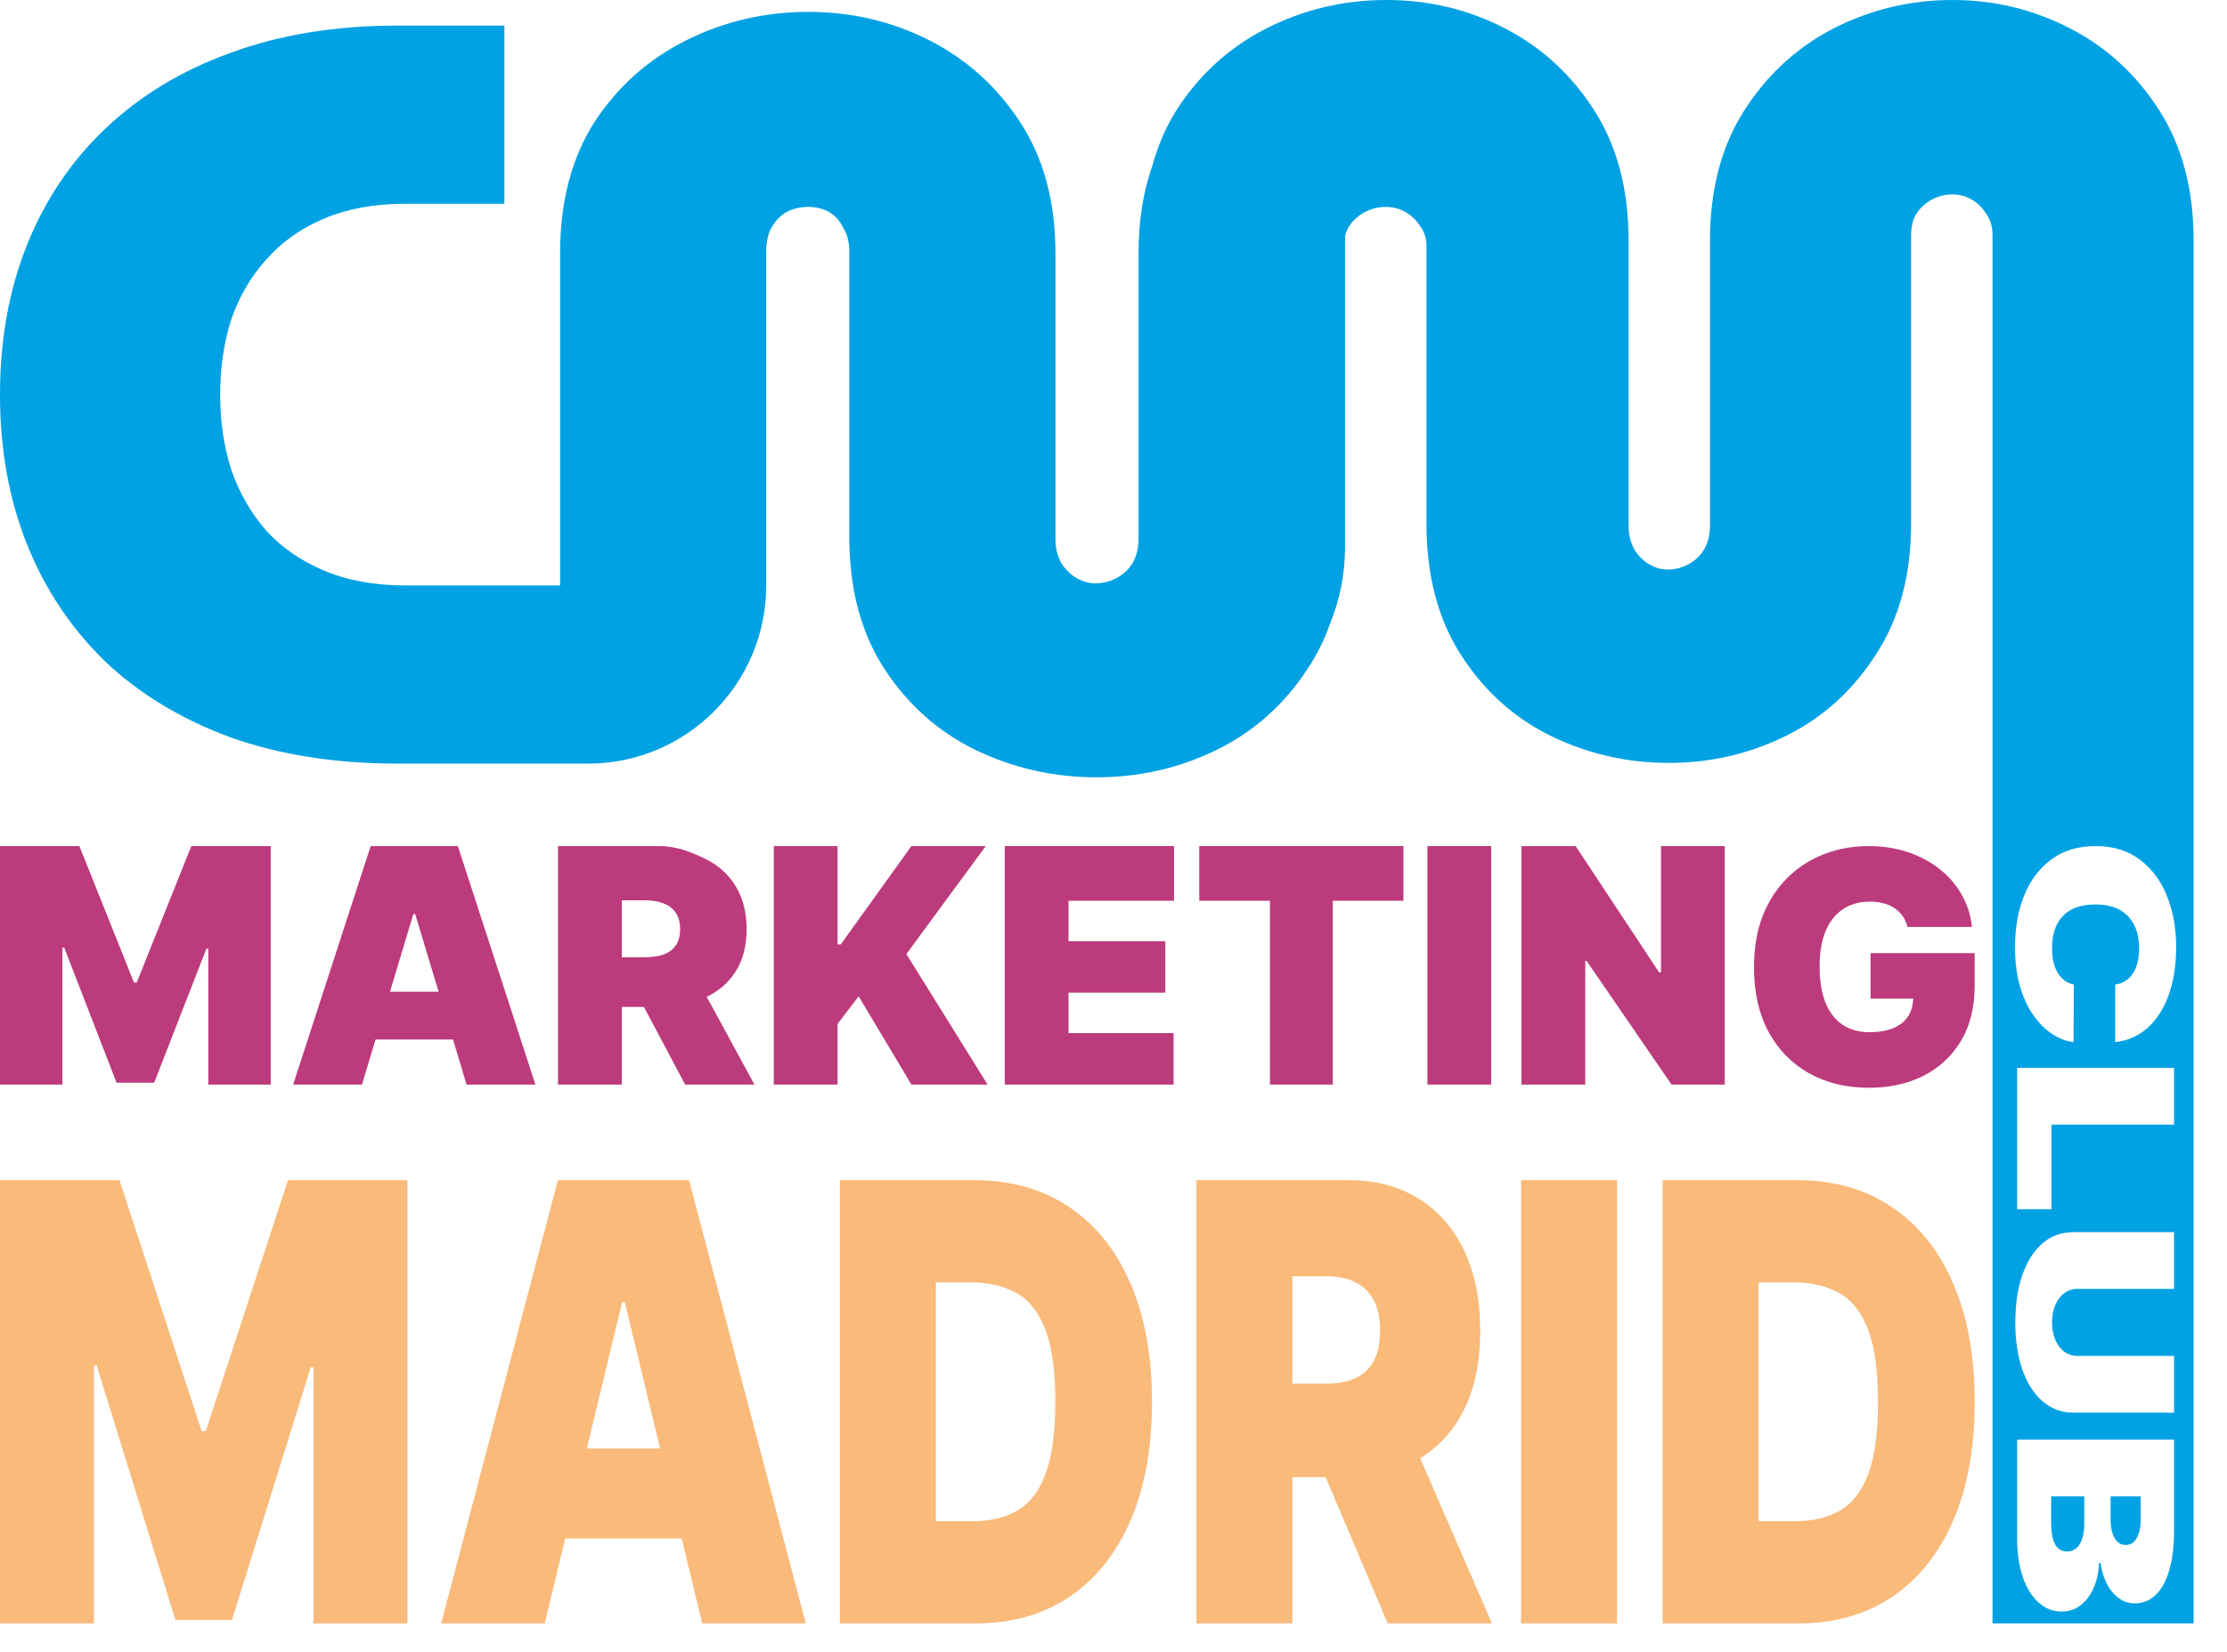 <svg xmlns="http://www.w3.org/2000/svg" version="1.1" xmlns:xlink="http://www.w3.org/1999/xlink" xmlns:svgjs="http://svgjs.dev/svgjs" width="62" height="46"><svg width="62" height="46" viewBox="0 0 62 46" fill="none" xmlns="http://www.w3.org/2000/svg">
<g clip-path="url(#clip0_179_702)">
<path d="M0 32.865H3.326L5.614 39.855H5.729L8.017 32.865H11.343V45.207H8.728V38.072H8.651L6.46 45.11H4.883L2.691 38.023H2.615V45.207H0V32.865Z" fill="#F9BA7A"></path>
<path d="M15.166 45.207H12.282L15.531 32.865H19.184L22.433 45.207H19.549L17.396 36.264H17.319L15.166 45.207ZM14.628 40.337H20.049V42.844H14.628V40.337Z" fill="#F9BA7A"></path>
<path d="M27.169 45.207H23.382V32.865H27.131C28.143 32.865 29.018 33.112 29.755 33.606C30.495 34.097 31.065 34.804 31.466 35.728C31.87 36.648 32.072 37.75 32.072 39.036C32.072 40.322 31.871 41.426 31.471 42.35C31.07 43.27 30.503 43.977 29.769 44.471C29.036 44.962 28.169 45.207 27.169 45.207ZM26.054 42.362H27.073C27.56 42.362 27.975 42.264 28.318 42.067C28.664 41.87 28.927 41.531 29.106 41.049C29.289 40.566 29.38 39.896 29.38 39.036C29.38 38.176 29.287 37.505 29.101 37.023C28.919 36.541 28.649 36.202 28.294 36.005C27.941 35.808 27.509 35.709 26.996 35.709H26.054V42.362Z" fill="#F9BA7A"></path>
<path d="M33.308 45.207V32.865H37.556C38.287 32.865 38.926 33.032 39.474 33.365C40.022 33.699 40.448 34.179 40.752 34.806C41.057 35.432 41.209 36.184 41.209 37.059C41.209 37.943 41.052 38.688 40.738 39.295C40.427 39.902 39.99 40.36 39.426 40.669C38.865 40.978 38.21 41.133 37.46 41.133H34.922V38.53H36.922C37.236 38.53 37.503 38.481 37.724 38.385C37.949 38.285 38.12 38.126 38.239 37.909C38.361 37.692 38.421 37.409 38.421 37.059C38.421 36.706 38.361 36.419 38.239 36.198C38.12 35.973 37.949 35.808 37.724 35.703C37.503 35.595 37.236 35.541 36.922 35.541H35.98V45.207H33.308ZM39.075 39.542L41.536 45.207H38.633L36.23 39.542H39.075Z" fill="#F9BA7A"></path>
<path d="M45.019 32.865V45.207H42.347V32.865H45.019Z" fill="#F9BA7A"></path>
<path d="M50.073 45.207H46.286V32.865H50.035C51.047 32.865 51.922 33.112 52.659 33.606C53.399 34.097 53.97 34.804 54.37 35.728C54.774 36.648 54.976 37.75 54.976 39.036C54.976 40.322 54.776 41.426 54.375 42.35C53.974 43.27 53.407 43.977 52.674 44.471C51.94 44.962 51.073 45.207 50.073 45.207ZM48.958 42.362H49.977C50.464 42.362 50.879 42.264 51.222 42.067C51.568 41.87 51.831 41.531 52.01 41.049C52.193 40.566 52.284 39.896 52.284 39.036C52.284 38.176 52.191 37.505 52.005 37.023C51.823 36.541 51.554 36.202 51.198 36.005C50.846 35.808 50.413 35.709 49.9 35.709H48.958V42.362Z" fill="#F9BA7A"></path>
<path d="M0 23.561H2.21L3.73 27.361H3.807L5.327 23.561H7.537V30.203H5.8V26.415H5.748L4.292 30.151H3.245L1.788 26.389H1.737V30.203H0V23.561Z" fill="#BC3B7C"></path>
<path d="M10.077 30.203H8.161L10.32 23.561H12.747L14.906 30.203H12.99L11.559 25.455H11.508L10.077 30.203ZM9.72 27.617H13.322V28.948H9.72V27.617Z" fill="#BC3B7C"></path>
<path d="M15.536 30.203V23.561H18.359C18.845 23.561 19.269 23.739 19.634 23.916C19.998 24.093 20.281 24.348 20.483 24.68C20.685 25.013 20.786 25.412 20.786 25.877C20.786 26.346 20.682 26.742 20.474 27.064C20.267 27.386 19.976 27.629 19.602 27.793C19.229 27.958 18.794 28.04 18.296 28.04H16.609V26.658H17.938C18.146 26.658 18.324 26.632 18.471 26.581C18.62 26.527 18.734 26.443 18.813 26.328C18.894 26.213 18.934 26.062 18.934 25.877C18.934 25.689 18.894 25.537 18.813 25.419C18.734 25.3 18.62 25.212 18.471 25.157C18.324 25.099 18.146 25.071 17.938 25.071H17.312V30.203H15.536ZM19.369 27.195L21.004 30.203H19.075L17.478 27.195H19.369Z" fill="#BC3B7C"></path>
<path d="M21.542 30.203V23.561H23.318V26.299H23.407L25.374 23.561H27.444L25.234 26.568L27.495 30.203H25.374L23.905 27.745L23.318 28.513V30.203H21.542Z" fill="#BC3B7C"></path>
<path d="M27.972 30.203V23.561H32.685V25.084H29.747V26.21H32.443V27.643H29.747V28.769H32.673V30.203H27.972Z" fill="#BC3B7C"></path>
<path d="M33.388 25.084V23.561H39.072V25.084H37.105V30.203H35.355V25.084H33.388Z" fill="#BC3B7C"></path>
<path d="M41.516 23.561V30.203H39.74V23.561H41.516Z" fill="#BC3B7C"></path>
<path d="M48.017 23.561V30.203H46.536L44.172 26.76H44.134V30.203H42.358V23.561H43.866L46.191 27.08H46.242V23.561H48.017Z" fill="#BC3B7C"></path>
<path d="M53.104 25.813C53.076 25.7 53.033 25.601 52.973 25.515C52.913 25.428 52.839 25.354 52.75 25.295C52.662 25.233 52.56 25.187 52.443 25.157C52.328 25.125 52.201 25.109 52.063 25.109C51.765 25.109 51.511 25.18 51.3 25.323C51.091 25.466 50.931 25.672 50.821 25.941C50.712 26.21 50.658 26.534 50.658 26.914C50.658 27.297 50.71 27.626 50.814 27.899C50.919 28.172 51.074 28.381 51.281 28.526C51.487 28.671 51.744 28.744 52.05 28.744C52.321 28.744 52.545 28.704 52.724 28.625C52.905 28.546 53.04 28.434 53.13 28.289C53.219 28.144 53.264 27.974 53.264 27.777L53.57 27.809H52.076V26.543H54.975V27.451C54.975 28.048 54.849 28.559 54.596 28.984C54.344 29.406 53.997 29.73 53.554 29.956C53.114 30.18 52.608 30.292 52.037 30.292C51.401 30.292 50.842 30.157 50.361 29.886C49.88 29.615 49.504 29.229 49.233 28.728C48.965 28.226 48.831 27.63 48.831 26.939C48.831 26.397 48.913 25.918 49.077 25.499C49.243 25.081 49.473 24.728 49.767 24.44C50.061 24.15 50.4 23.932 50.785 23.785C51.171 23.635 51.584 23.561 52.025 23.561C52.412 23.561 52.772 23.616 53.104 23.727C53.438 23.836 53.733 23.991 53.989 24.194C54.246 24.395 54.454 24.632 54.611 24.908C54.769 25.183 54.865 25.485 54.899 25.813H53.104Z" fill="#BC3B7C"></path>
<path fill-rule="evenodd" clip-rule="evenodd" d="M46.459 21.245C45.294 21.245 44.192 20.991 43.154 20.484C42.135 19.977 41.306 19.226 40.669 18.231C40.032 17.236 39.713 16.017 39.713 14.573V6.764C39.695 6.592 39.642 6.444 39.553 6.32C39.442 6.144 39.303 6.007 39.136 5.909C38.968 5.811 38.783 5.762 38.578 5.762C38.374 5.762 38.179 5.811 37.993 5.909C37.807 6.007 37.659 6.144 37.547 6.32C37.504 6.393 37.471 6.475 37.448 6.565C37.447 6.59 37.446 6.616 37.446 6.643V15.238C37.446 15.992 37.298 16.711 37.029 17.368C36.871 17.82 36.663 18.238 36.405 18.622C35.755 19.62 34.91 20.374 33.87 20.883C32.83 21.392 31.715 21.646 30.526 21.646C29.338 21.646 28.214 21.392 27.155 20.883C26.115 20.374 25.27 19.62 24.62 18.622C23.97 17.624 23.645 16.401 23.645 14.952V6.996C23.645 6.741 23.589 6.526 23.478 6.35C23.385 6.154 23.255 6.007 23.088 5.909C22.921 5.811 22.726 5.762 22.503 5.762C22.28 5.762 22.075 5.811 21.89 5.909C21.722 6.007 21.583 6.154 21.472 6.35C21.379 6.526 21.332 6.741 21.332 6.996L21.332 16.303C21.332 19.043 19.111 21.265 16.37 21.265H11.089C9.343 21.265 7.782 21.02 6.408 20.531C5.034 20.022 3.873 19.317 2.925 18.417C1.978 17.497 1.254 16.41 0.752 15.158C0.251 13.905 0 12.515 0 10.989C0 9.462 0.251 8.072 0.752 6.819C1.254 5.567 1.978 4.49 2.925 3.59C3.891 2.67 5.052 1.965 6.408 1.476C7.782 0.967 9.343 0.712 11.089 0.712H14.042V5.674H11.284C10.429 5.674 9.677 5.811 9.027 6.085C8.377 6.359 7.838 6.741 7.411 7.23C6.984 7.7 6.659 8.258 6.436 8.904C6.232 9.55 6.129 10.245 6.129 10.989C6.129 11.732 6.232 12.427 6.436 13.073C6.659 13.719 6.984 14.287 7.411 14.776C7.838 15.246 8.377 15.618 9.027 15.892C9.677 16.166 10.429 16.303 11.284 16.303H15.593L15.593 7.054C15.593 5.625 15.909 4.412 16.54 3.414C17.19 2.415 18.045 1.652 19.104 1.123C20.162 0.595 21.295 0.331 22.503 0.331C23.71 0.331 24.834 0.595 25.874 1.123C26.914 1.652 27.759 2.415 28.409 3.414C29.059 4.412 29.384 5.625 29.384 7.054V15.011C29.384 15.265 29.44 15.49 29.551 15.686C29.663 15.862 29.802 15.999 29.969 16.097C30.136 16.195 30.313 16.244 30.499 16.244C30.703 16.244 30.898 16.195 31.084 16.097C31.27 15.999 31.418 15.862 31.529 15.686C31.641 15.49 31.697 15.265 31.697 15.011V7.054C31.697 6.158 31.825 5.346 32.08 4.619C32.235 4.056 32.457 3.541 32.749 3.073C33.386 2.078 34.223 1.317 35.261 0.79C36.299 0.263 37.41 0 38.593 0C39.777 0 40.879 0.263 41.898 0.79C42.918 1.317 43.746 2.078 44.384 3.073C45.021 4.068 45.34 5.277 45.34 6.701V14.632C45.34 14.885 45.394 15.109 45.503 15.305C45.613 15.48 45.749 15.617 45.913 15.714C46.077 15.812 46.25 15.861 46.432 15.861C46.632 15.861 46.823 15.812 47.005 15.714C47.188 15.617 47.333 15.48 47.443 15.305C47.552 15.109 47.606 14.885 47.606 14.632V6.701C47.606 5.277 47.925 4.068 48.562 3.073C49.2 2.078 50.028 1.317 51.048 0.79C52.086 0.263 53.187 0 54.352 0C55.518 0 56.61 0.263 57.63 0.79C58.65 1.317 59.478 2.078 60.115 3.073C60.752 4.068 61.071 5.277 61.071 6.701V45.207H55.472V6.555C55.472 6.321 55.418 6.126 55.308 5.97C55.199 5.794 55.063 5.657 54.899 5.56C54.735 5.462 54.553 5.414 54.352 5.414C54.152 5.414 53.961 5.462 53.779 5.56C53.597 5.657 53.451 5.794 53.342 5.97C53.251 6.126 53.205 6.321 53.205 6.555V14.573C53.205 16.017 52.878 17.236 52.222 18.231C51.585 19.226 50.756 19.977 49.737 20.484C48.717 20.991 47.625 21.245 46.459 21.245ZM58.888 27.417V29.02C59.159 28.99 59.4 28.904 59.611 28.761C59.821 28.619 59.998 28.432 60.142 28.198C60.287 27.965 60.397 27.694 60.472 27.385C60.548 27.076 60.585 26.738 60.585 26.37C60.585 25.847 60.499 25.373 60.327 24.948C60.157 24.524 59.904 24.186 59.57 23.936C59.237 23.686 58.828 23.561 58.342 23.561C57.858 23.561 57.449 23.683 57.115 23.928C56.781 24.174 56.528 24.509 56.356 24.931C56.184 25.356 56.098 25.836 56.098 26.37C56.098 26.797 56.147 27.171 56.245 27.493C56.343 27.816 56.472 28.086 56.633 28.304C56.795 28.523 56.971 28.693 57.162 28.813C57.354 28.932 57.542 29.001 57.727 29.02L57.736 27.417C57.642 27.398 57.557 27.361 57.482 27.306C57.408 27.253 57.345 27.183 57.292 27.098C57.239 27.013 57.199 26.912 57.17 26.797C57.143 26.681 57.13 26.55 57.13 26.404C57.13 26.148 57.175 25.929 57.264 25.747C57.355 25.566 57.49 25.426 57.669 25.329C57.85 25.235 58.074 25.187 58.342 25.187C58.595 25.187 58.811 25.234 58.992 25.327C59.173 25.422 59.311 25.56 59.408 25.742C59.505 25.926 59.553 26.15 59.553 26.416C59.553 26.567 59.537 26.703 59.504 26.822C59.473 26.942 59.427 27.043 59.367 27.127C59.309 27.212 59.239 27.278 59.158 27.326C59.077 27.375 58.987 27.405 58.888 27.417ZM60.526 31.318V29.737H56.157V33.673H57.113V31.318H60.526ZM60.526 37.758V39.339H57.727C57.394 39.339 57.106 39.232 56.863 39.02C56.621 38.81 56.435 38.516 56.302 38.139C56.172 37.761 56.106 37.324 56.106 36.825C56.106 36.323 56.172 35.883 56.302 35.506C56.435 35.129 56.621 34.835 56.863 34.624C57.106 34.416 57.394 34.312 57.727 34.312H60.526V35.892H57.83C57.694 35.892 57.574 35.932 57.467 36.012C57.362 36.092 57.279 36.201 57.219 36.342C57.16 36.484 57.13 36.645 57.13 36.825C57.13 37.007 57.16 37.168 57.219 37.309C57.279 37.449 57.362 37.559 57.467 37.638C57.574 37.718 57.694 37.758 57.83 37.758H60.526ZM60.526 42.615V40.09H56.157V42.831C56.157 43.254 56.211 43.617 56.317 43.923C56.424 44.228 56.57 44.463 56.757 44.628C56.943 44.795 57.156 44.878 57.394 44.878C57.601 44.878 57.78 44.817 57.932 44.696C58.086 44.575 58.206 44.412 58.292 44.207C58.381 44.002 58.428 43.775 58.435 43.525H58.478C58.512 43.75 58.573 43.947 58.661 44.116C58.751 44.285 58.862 44.416 58.994 44.508C59.126 44.603 59.273 44.651 59.434 44.651C59.655 44.651 59.848 44.573 60.012 44.417C60.175 44.264 60.302 44.035 60.391 43.732C60.481 43.431 60.526 43.058 60.526 42.615ZM57.104 42.41V41.671H58.026V42.433C58.026 42.594 58.007 42.731 57.97 42.845C57.933 42.961 57.879 43.05 57.808 43.112C57.737 43.175 57.65 43.206 57.548 43.206C57.401 43.206 57.291 43.14 57.215 43.007C57.141 42.874 57.104 42.675 57.104 42.41ZM58.76 42.319V41.671H59.596V42.342C59.596 42.539 59.559 42.702 59.487 42.831C59.416 42.96 59.313 43.024 59.178 43.024C59.088 43.024 59.012 42.994 58.949 42.933C58.888 42.874 58.841 42.792 58.809 42.686C58.776 42.58 58.76 42.457 58.76 42.319Z" fill="#00A2E3"></path>
</g>
<defs>
<clipPath id="SvgjsClipPath1001">
<rect width="61.707" height="46" fill="white"></rect>
</clipPath>
</defs>
</svg><style>@media (prefers-color-scheme: light) { :root { filter: none; } }
@media (prefers-color-scheme: dark) { :root { filter: none; } }
</style></svg>